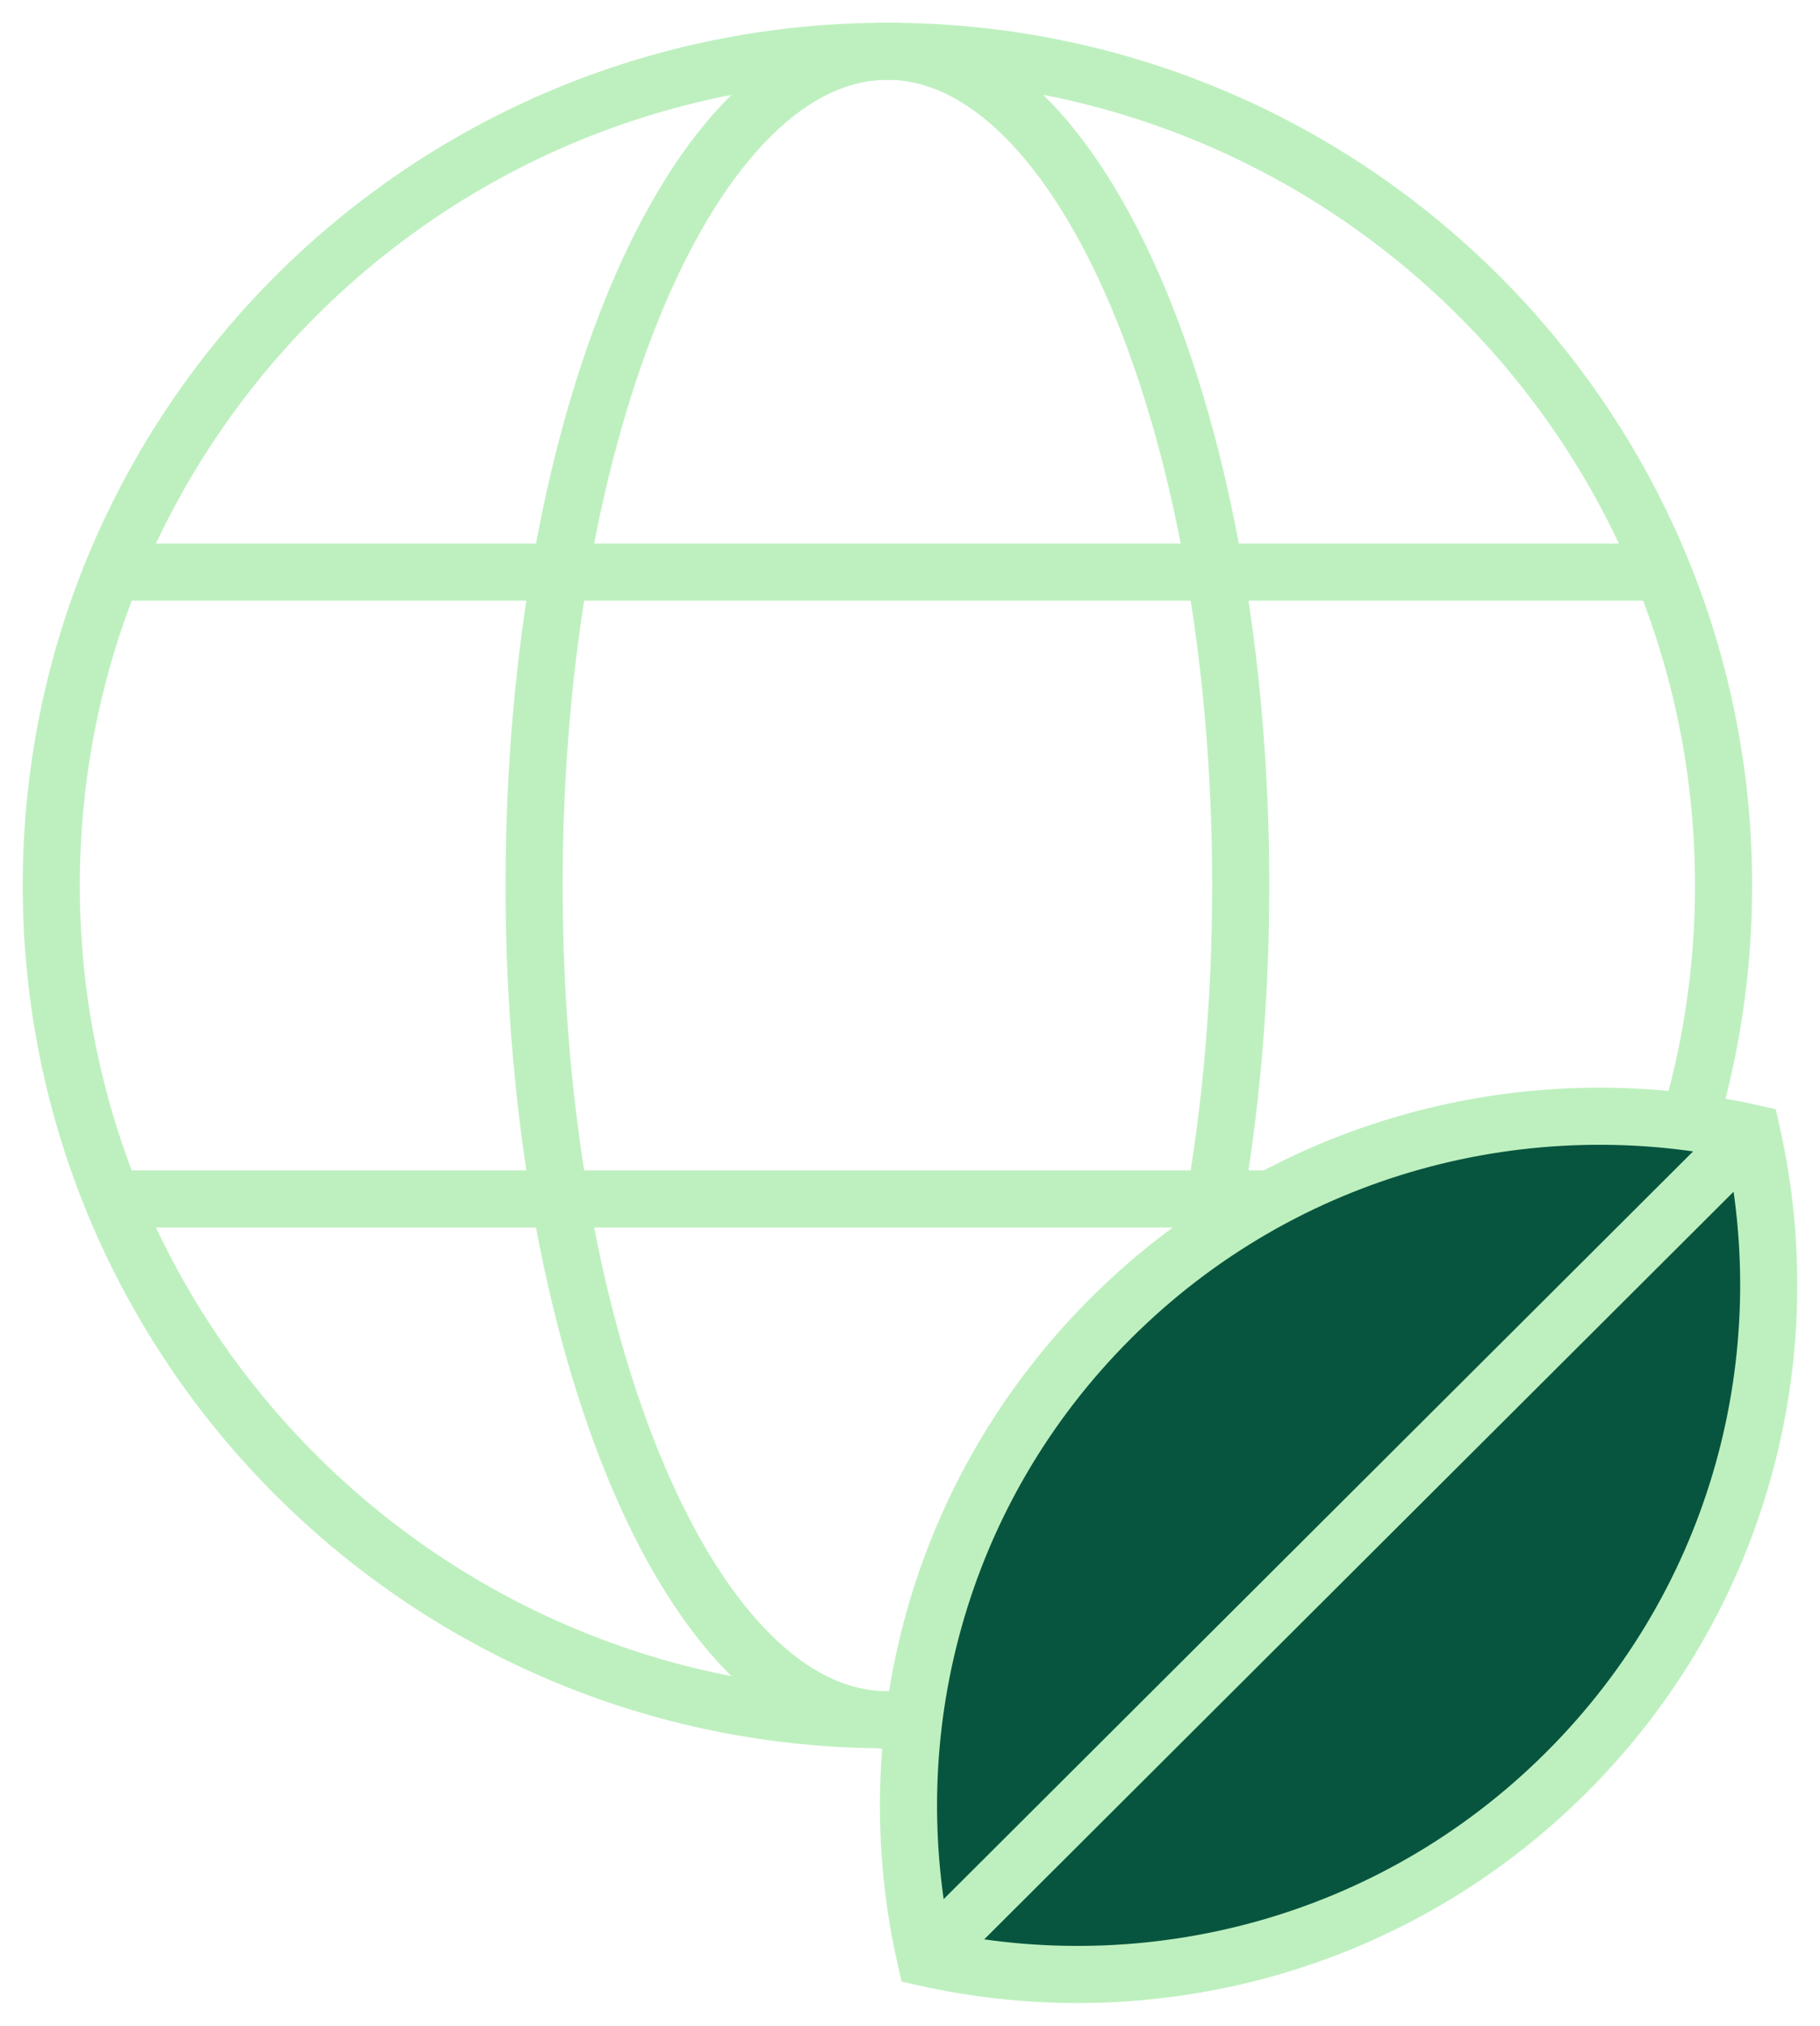 <svg xmlns="http://www.w3.org/2000/svg" width="71" height="79" viewBox="0 0 71 79">
    <g fill="none" fill-rule="evenodd">
        <g>
            <g>
                <path stroke="#BEF0BF" stroke-width="2.228" d="M65.238 32.533c0 17.968-14.604 32.533-32.62 32.533C14.605 65.066 0 50.501 0 32.533 0 14.566 14.604 0 32.619 0s32.619 14.566 32.619 32.533z" transform="translate(-251, -2759) translate(253, 2761)"/>
                <path stroke="#BEF0BF" stroke-width="2.228" d="M46.402 32.533c0 17.968-6.17 32.533-13.783 32.533-7.612 0-13.783-14.565-13.783-32.533C18.836 14.566 25.006 0 32.619 0c7.612 0 13.783 14.566 13.783 32.533zM2.381 20.311L19.844 20.311 45.397 20.311 62.856 20.311M67 44.757L66.792 44.757 63.828 44.757 62.856 44.757 47.581 44.757 45.397 44.757 19.844 44.757 2.381 44.757" transform="translate(-251, -2759) translate(253, 2761)"/>
                <path fill="#08553F" d="M59.102 67.124c-6.784 6.766-16.284 9.172-25.001 7.22-1.962-8.692.45-18.17 7.236-24.938 6.785-6.768 16.29-9.175 25.005-7.218 1.958 8.693-.455 18.169-7.24 24.936" transform="translate(-251, -2759) translate(253, 2761)"/>
                <path stroke="#BEF0BF" stroke-width="2.228" d="M59.102 67.124c-6.784 6.766-16.284 9.172-25.001 7.22-1.962-8.692.45-18.17 7.236-24.938 6.785-6.768 16.29-9.175 25.005-7.218 1.958 8.693-.455 18.169-7.24 24.936zM34.101 74.344L66.343 42.188" transform="translate(-251, -2759) translate(253, 2761)"/>
            </g>
        </g>
    </g>
</svg>
